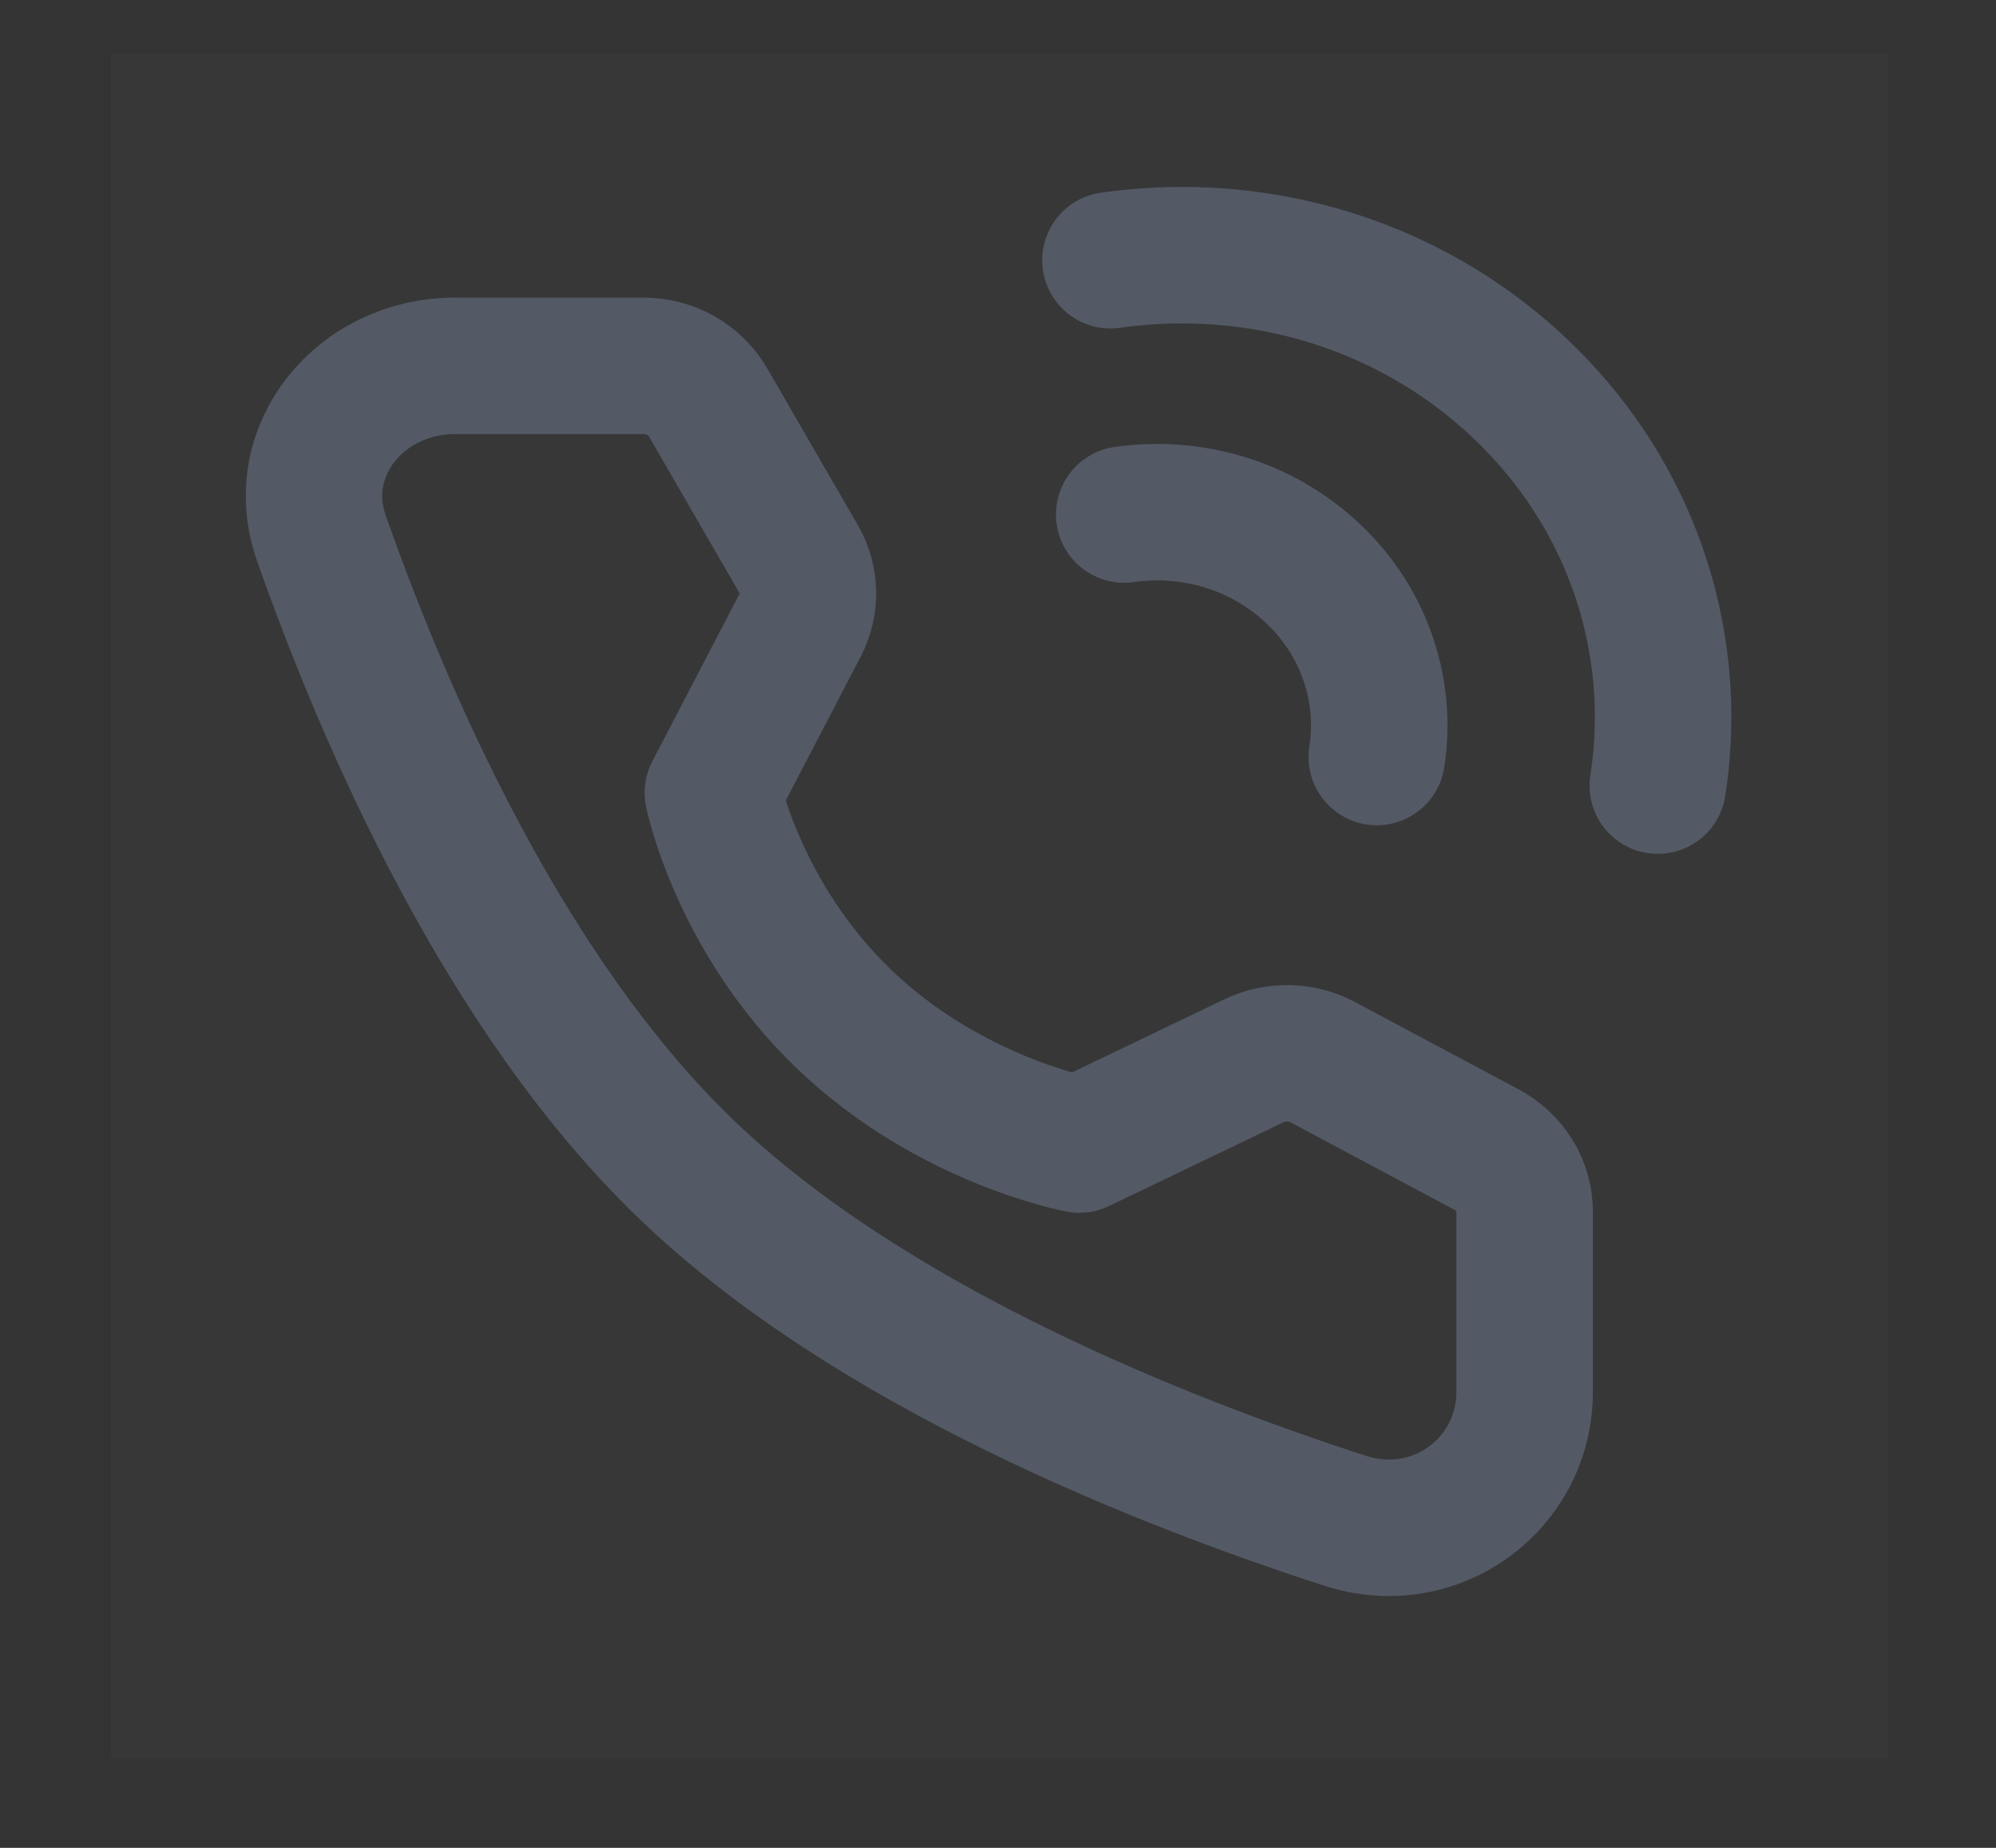 <svg width="27" height="25" viewBox="0 0 27 25" fill="none" xmlns="http://www.w3.org/2000/svg">
<rect x="0" y="0" width="27" height="25" fill="#333333" stroke="none"/>
<path d="M25.54 0.721H1.502V23.798H25.54V0.721Z" fill="white" fill-opacity="0.01"/>
<path d="M25.54 0.721H1.502V23.798H25.54V0.721Z" fill="white" fill-opacity="0.01"/>
<path d="M22.425 10.629C22.552 9.813 22.511 8.979 22.301 8.176C22.024 7.116 21.454 6.112 20.59 5.283C19.726 4.454 18.68 3.906 17.576 3.64C16.74 3.439 15.871 3.399 15.021 3.521" stroke="#535A66" stroke-width="1.846" stroke-linecap="round" stroke-linejoin="round"/>
<path d="M18.624 10.242C18.76 9.369 18.477 8.447 17.777 7.775C17.077 7.102 16.117 6.831 15.207 6.961" stroke="#535A66" stroke-width="1.846" stroke-linecap="round" stroke-linejoin="round"/>
<path d="M8.702 4.949C9.066 4.949 9.401 5.139 9.578 5.444L10.803 7.563C10.964 7.84 10.971 8.176 10.823 8.459L9.643 10.726C9.643 10.726 9.985 12.414 11.417 13.788C12.848 15.162 14.601 15.485 14.601 15.485L16.961 14.352C17.257 14.21 17.607 14.217 17.896 14.372L20.109 15.553C20.427 15.723 20.624 16.044 20.624 16.393V18.832C20.624 20.075 19.422 20.972 18.196 20.575C15.678 19.759 11.769 18.206 9.292 15.828C6.814 13.45 5.197 9.697 4.347 7.28C3.933 6.103 4.868 4.949 6.162 4.949H8.702Z" stroke="#535A66" stroke-width="1.846" stroke-linejoin="round"/>
</svg>
